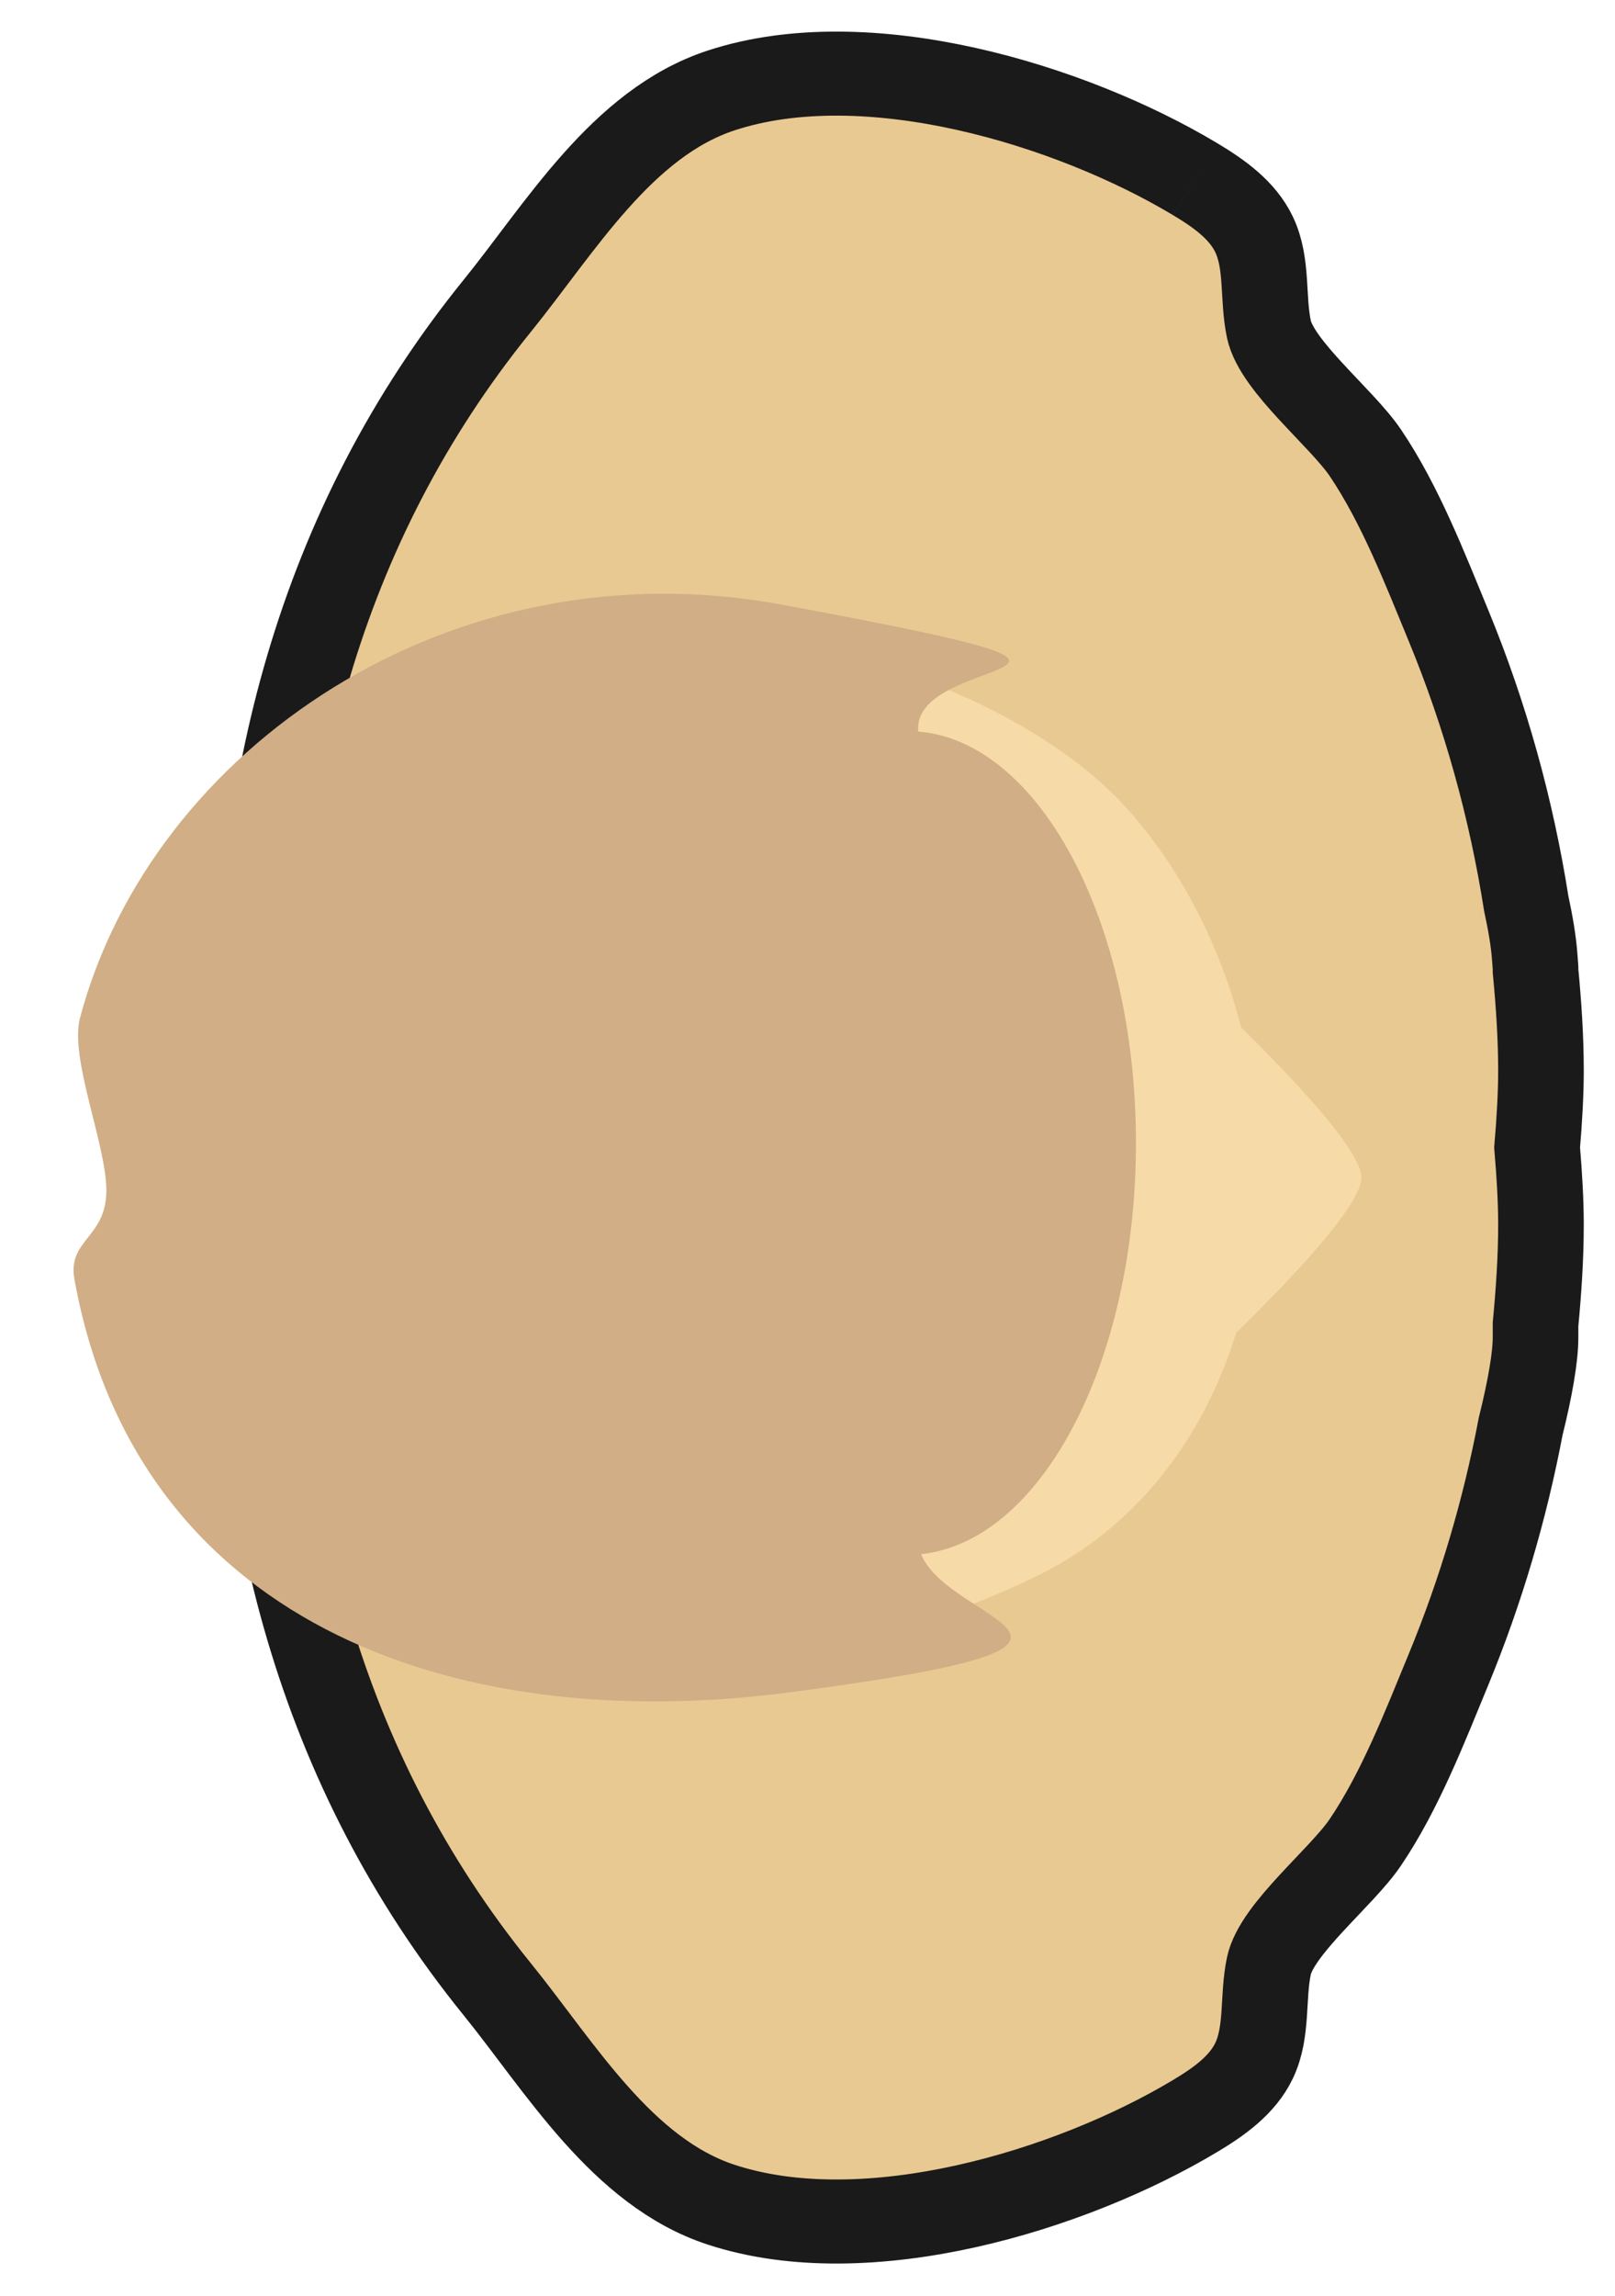 <?xml version="1.0" encoding="UTF-8" standalone="no"?>
<svg
   viewBox="0 0 38.922 55.317"
   height="55.317"
   width="38.922"
   xml:space="preserve"
   id="svg29"
   version="1.1"
   sodipodi:docname="adult-local-selected.svg"
   inkscape:version="1.4 (e7c3feb100, 2024-10-09)"
   xmlns:inkscape="http://www.inkscape.org/namespaces/inkscape"
   xmlns:sodipodi="http://sodipodi.sourceforge.net/DTD/sodipodi-0.dtd"
   xmlns="http://www.w3.org/2000/svg"
   xmlns:svg="http://www.w3.org/2000/svg"
   xmlns:rdf="http://www.w3.org/1999/02/22-rdf-syntax-ns#"
   xmlns:cc="http://creativecommons.org/ns#"
   xmlns:dc="http://purl.org/dc/elements/1.1/"><sodipodi:namedview
     pagecolor="#ffffff"
     bordercolor="#666666"
     borderopacity="1"
     objecttolerance="10"
     gridtolerance="10"
     guidetolerance="10"
     inkscape:pageopacity="0"
     inkscape:pageshadow="2"
     inkscape:window-width="1920"
     inkscape:window-height="1016"
     id="namedview19"
     showgrid="false"
     inkscape:zoom="9.9787484"
     inkscape:cx="20.0927"
     inkscape:cy="26.205691"
     inkscape:window-x="0"
     inkscape:window-y="0"
     inkscape:window-maximized="1"
     inkscape:current-layer="g39"
     inkscape:showpageshadow="2"
     inkscape:pagecheckerboard="0"
     inkscape:deskcolor="#d1d1d1" /><defs
     id="defs33" /><g
     transform="matrix(0,-1.424,1.451,0,0.577,56.027)"
     id="g37"><g
       transform="scale(0.1)"
       id="g39"><path
         id="path41"
         style="fill:#e9c992;fill-opacity:1;fill-rule:nonzero;stroke:#1a1a1a;stroke-width:14.218;stroke-dasharray:none;stroke-dashoffset:0"
         d="m 363.16,194.492 c -2.394,3.93 -5.226,7.891 -9.402,9.836 -4.922,2.293 -10.703,1.344 -16.02,2.453 -6.273,1.313 -14.961,12.071 -20.875,16 -8.703,5.785 -19.59,9.91 -29.238,13.821 -15.195,6.152 -30.969,10.437 -47.055,12.925 -3.445,0.735 -6.39,1.2 -8.761,1.383 l -0.766,0.059 -1.348,0.097 h -0.48 c -5.602,0.52 -11.227,0.903 -16.895,0.903 -3.82,0 -8.265,-0.242 -13.027,-0.641 -4.762,0.399 -9.207,0.641 -13.027,0.641 -5.668,0 -11.293,-0.383 -16.895,-0.903 h -2.207 c -3.355,0 -8.676,-0.914 -15.062,-2.472 -14.036,-2.614 -27.809,-6.594 -41.141,-11.992 -9.648,-3.911 -20.535,-8.036 -29.238,-13.821 -5.914,-3.929 -14.602,-14.687 -20.875,-16 -5.316,-1.109 -11.098,-0.16 -16.02,-2.453 -4.172,-1.945 -7.008,-5.906 -9.402,-9.836 C 22.801,173.789 12.359,140.004 20.438,115.813 25.945,99.316 43.703,89.094 56.906,78.602 94.281,48.891 139.047,37.965 186.266,38.992 c 4.347,0.094 8.687,0.27 13.027,0.484 4.34,-0.215 8.684,-0.391 13.027,-0.484 47.219,-1.027 91.985,9.898 129.364,39.609 13.199,10.492 30.957,20.715 36.464,37.211 8.079,24.191 -2.363,57.976 -14.988,78.679"
         inkscape:connector-curvature="0" /><path
         id="path43"
         style="fill:#f6daa7;fill-opacity:1;fill-rule:nonzero;stroke:none"
         d="m 110.473,77.359 h 167.48 l -7.754,69.375 c 0,0 -64.07,75.403 -75.992,75.403 -11.91,0 -75.867,-75.196 -75.867,-75.196 l -7.867,-69.582"
         inkscape:connector-curvature="0" /><path
         id="path45"
         style="fill:#f6daa7;fill-opacity:1;fill-rule:nonzero;stroke:none"
         d="m 275.52,52.176 c -11.727,-19.668 -39.032,-37.199 -72.879,-37.199 -32.11,0 -64.227,15.926 -75.25,27.926 -28.239,30.754 -17.25,91.797 -0.672,125.176 22.277,44.852 92.308,48.11 129.902,15.164 26.824,-23.512 43.672,-89.523 18.899,-131.066"
         inkscape:connector-curvature="0" /><path
         id="path47"
         style="fill:#d1ae85;fill-opacity:1;fill-rule:nonzero;stroke:none"
         d="m 177.004,8.387 c 6.738,-1.195 6.976,5.301 15.012,5.301 7.847,0 22.355,-6.168 29.254,-4.367 45.375,11.863 80.273,61.488 69.882,116.547 -13.14,69.613 -7.593,21.363 -21.468,22.668 -1.688,20.117 -32.164,36.16 -69.61,36.16 -37.164,0 -67.457,-15.8 -69.566,-35.699 -12.172,4.867 -14.945,41.391 -23.379,-21.777 C 99.492,70 119.91,18.512 177.004,8.387"
         inkscape:connector-curvature="0" /></g></g></svg>
